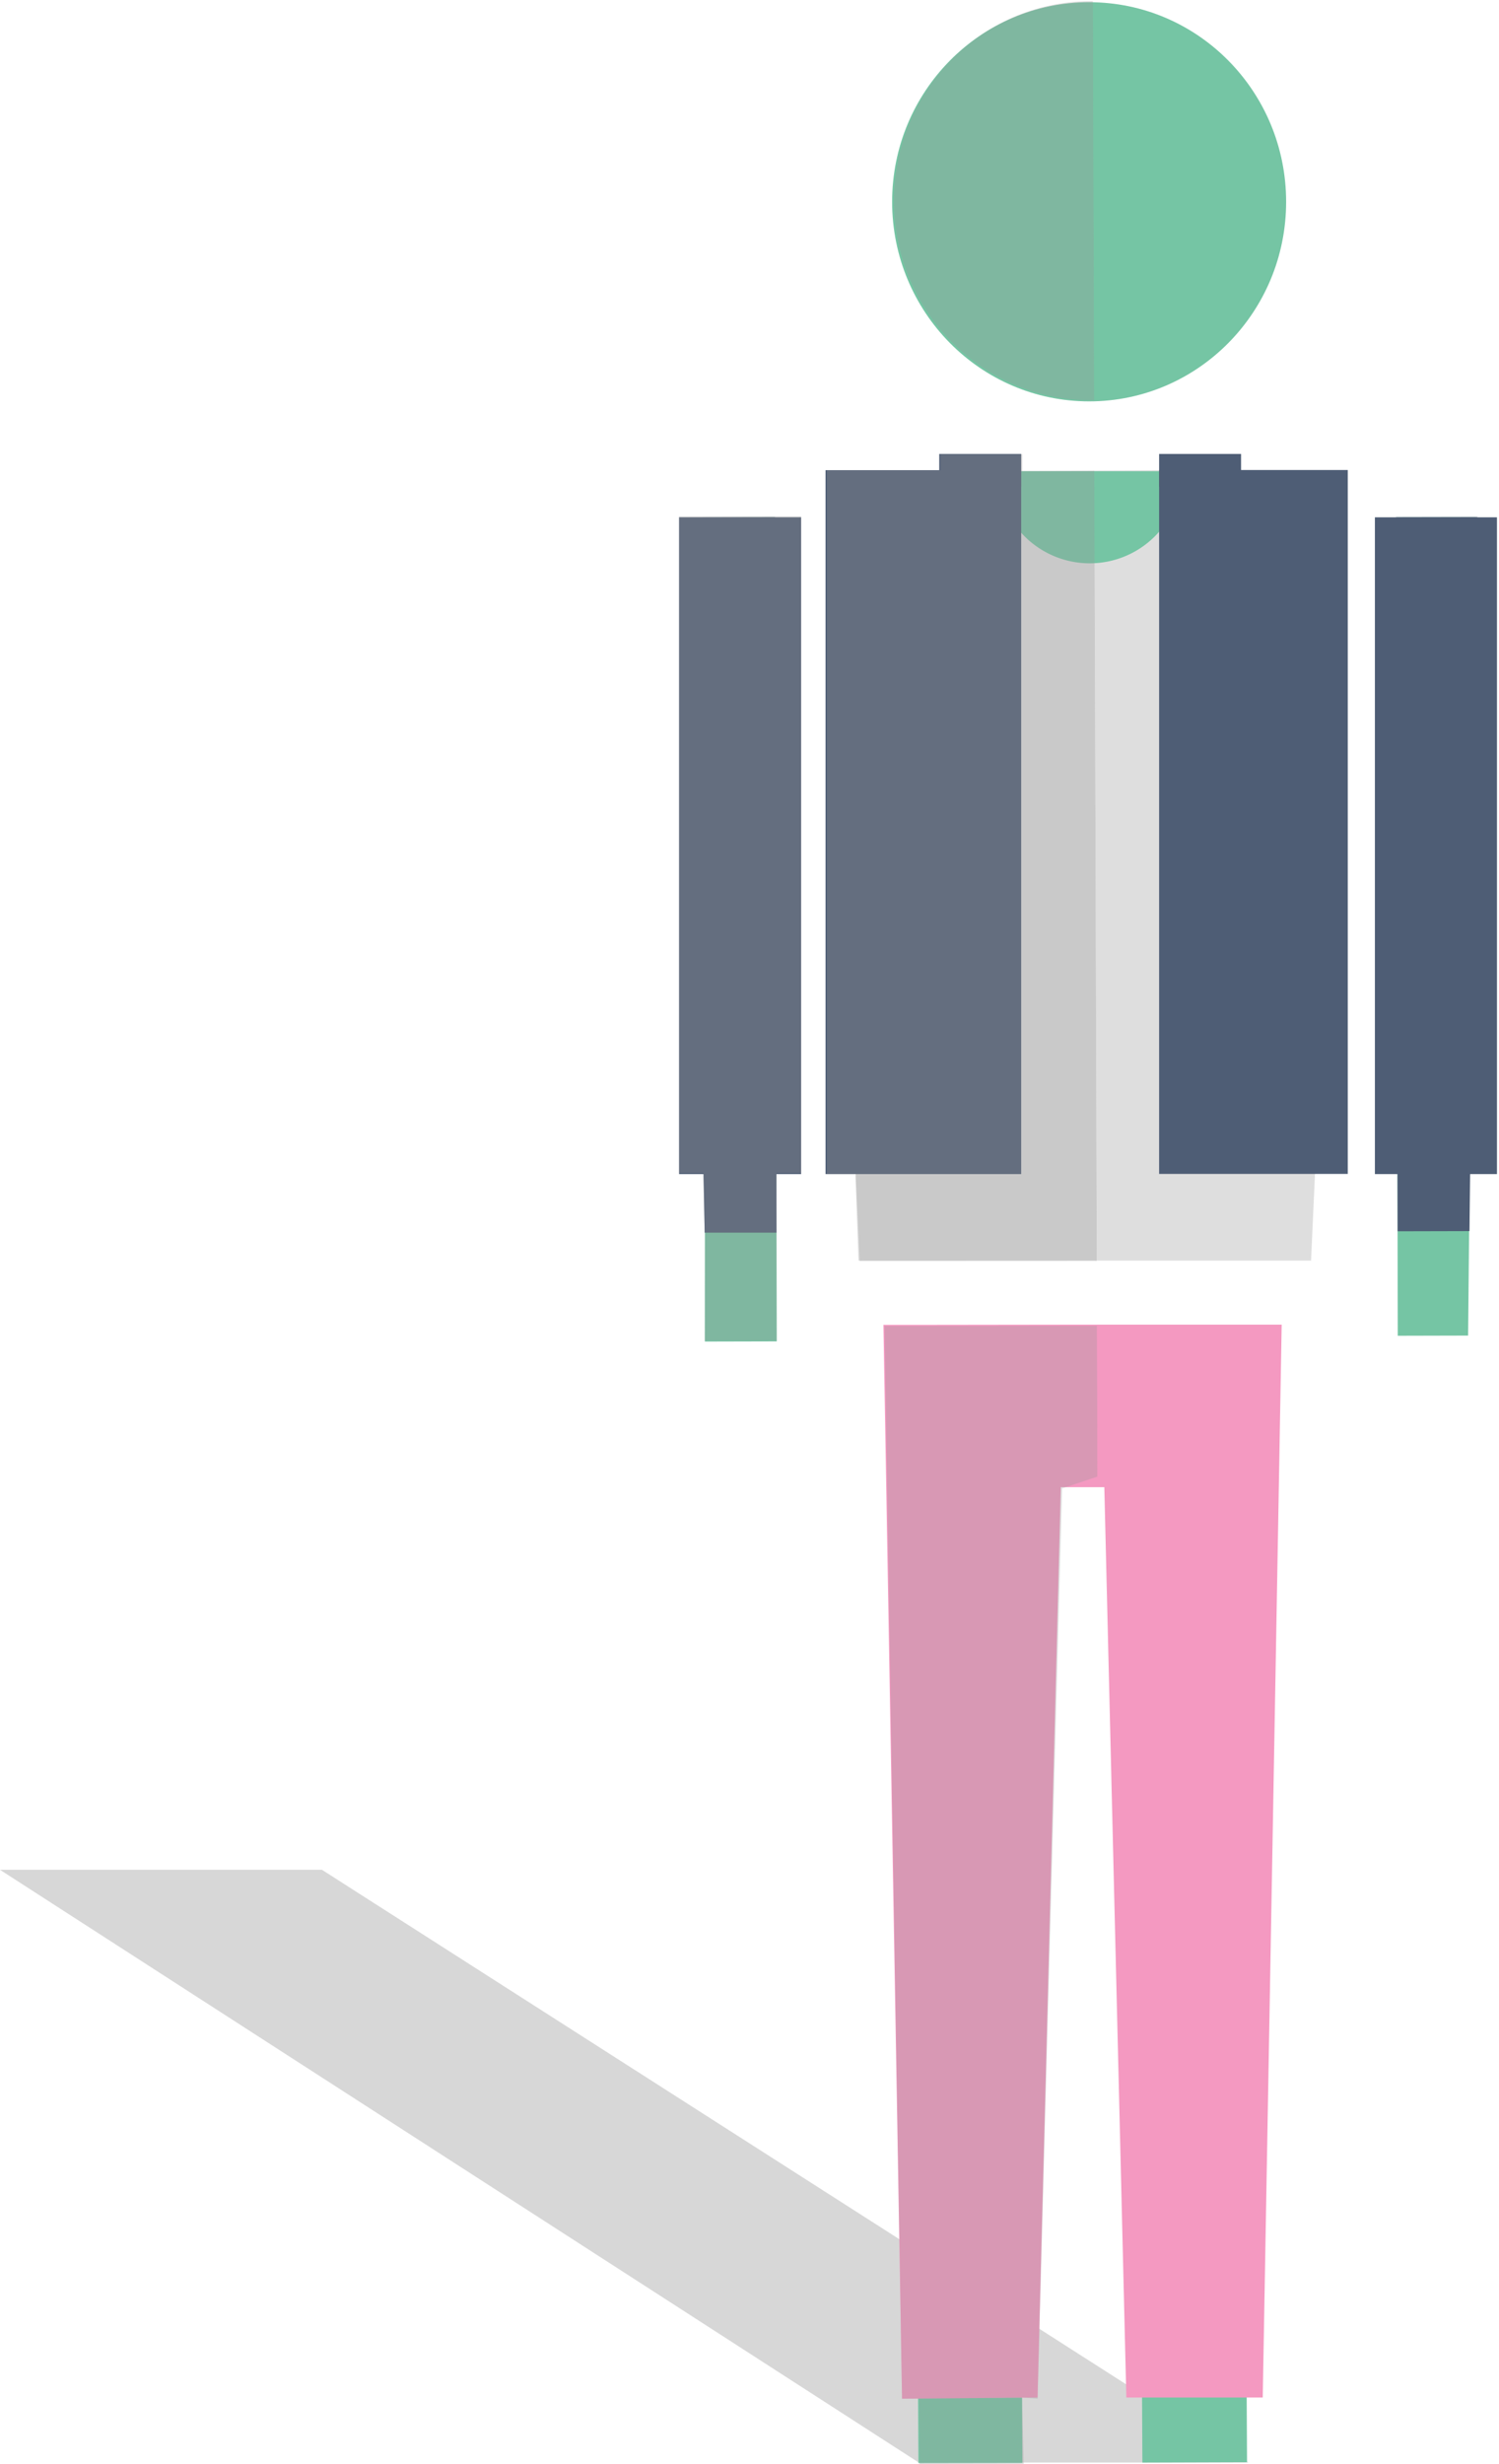 <svg xmlns="http://www.w3.org/2000/svg" xmlns:xlink="http://www.w3.org/1999/xlink" viewBox="0 0 87.81 144.34"><defs><style>.cls-1{fill:none;}.cls-2{isolation:isolate;}.cls-3{fill:#999;fill-opacity:0.39;}.cls-3,.cls-9{mix-blend-mode:multiply;}.cls-4{fill:#75c5a4;}.cls-5{fill:#dedede;}.cls-6{fill:#4e5d75;}.cls-7{fill:#f499c1;}.cls-8{clip-path:url(#clip-path);}.cls-9{opacity:0.3;}.cls-10{fill:#969696;}</style><clipPath id="clip-path" transform="translate(0 -0.96)"><polygon class="cls-1" points="38.13 145.23 64.47 146.02 64.02 0 40.08 0.94 38.13 145.23"/></clipPath></defs><title>Asset 24</title><g class="cls-2"><g id="Layer_2" data-name="Layer 2"><g id="Layer_1-2" data-name="Layer 1"><polygon class="cls-3" points="18.86 109.52 0 109.52 53.82 144.24 73.13 144.24 18.86 109.52"/><polygon class="cls-4" points="59.89 144.26 53.8 144.27 53.78 140.44 59.87 140.43 59.89 144.26"/><polygon class="cls-4" points="73.05 144.22 66.92 144.24 66.9 140.31 73.03 140.3 73.05 144.22"/><ellipse class="cls-4" cx="63.83" cy="12.65" rx="11.54" ry="11.69" transform="matrix(1, 0, 0, 1, -0.03, -0.83)"/><polygon class="cls-4" points="45.5 78.57 41.29 78.58 41.32 30.31 45.4 30.3 45.5 78.57"/><polygon class="cls-4" points="86 78.23 81.88 78.24 81.78 30.3 86.46 30.29 86 78.23"/><polygon class="cls-5" points="50.29 73.84 50.11 68.84 59.82 27.6 67.9 27.54 77.03 68.77 76.8 73.84 50.29 73.84"/><path class="cls-4" d="M69.23,28.56a5.39,5.39,0,0,1-10.79,0Z" transform="translate(0 -0.96)"/><polygon class="cls-6" points="45.49 72.2 41.28 72.2 40.41 30.31 45.4 30.3 45.49 72.2"/><polygon class="cls-6" points="86.08 72.11 81.87 72.12 81.78 30.3 86.55 30.29 86.08 72.11"/><rect class="cls-6" x="39.78" y="30.3" width="7.15" height="38.47"/><rect class="cls-6" x="48.36" y="27.54" width="11.46" height="41.23"/><rect class="cls-6" x="67.9" y="27.53" width="11.05" height="41.23"/><rect class="cls-6" x="80.54" y="30.3" width="7.15" height="38.47"/><polygon class="cls-7" points="70.97 77.59 64.69 77.59 62.14 77.59 54.46 77.6 51.75 77.6 52.84 140.5 60.78 140.43 62.14 87.11 64.69 87.11 65.98 140.43 73.97 140.43 75.08 77.59 70.97 77.59"/><rect class="cls-6" x="55.02" y="26.59" width="4.8" height="1.92"/><rect class="cls-6" x="67.9" y="26.59" width="4.8" height="1.92"/><g class="cls-8"><g class="cls-9"><ellipse class="cls-10" cx="63.91" cy="12.72" rx="11.54" ry="11.69" transform="translate(-0.03 -0.83) rotate(-0.12)"/><polygon class="cls-10" points="39.78 30.25 39.78 68.71 41.21 68.71 41.28 72.15 41.3 72.15 41.29 78.53 45.5 78.52 45.49 72.14 45.49 72.14 45.48 68.71 46.93 68.71 46.93 30.24 39.78 30.25"/><polygon class="cls-10" points="87.81 30.37 86.62 30.37 86.62 30.36 84.25 30.37 80.66 30.37 80.67 68.84 81.93 68.83 81.94 72.19 81.94 72.19 81.95 78.31 86.07 78.3 86.13 72.18 86.15 72.18 86.19 68.83 87.81 68.83 87.81 30.37"/><polygon class="cls-10" points="75.16 77.66 71.05 77.66 64.76 77.66 62.22 77.66 54.53 77.67 51.82 77.67 52.84 140.5 56.82 140.5 53.85 140.51 53.87 144.34 59.97 144.32 59.87 140.43 60.78 140.5 62.22 87.18 64.76 86.33 66.97 140.5 66.98 140.5 67 144.31 73.12 144.29 73.1 140.5 73.11 140.5 75.16 77.66"/><polygon class="cls-10" points="72.77 26.6 67.97 26.6 67.97 27.55 67.97 27.57 59.89 27.59 59.89 27.55 59.89 26.6 55.09 26.6 55.09 27.55 48.44 27.55 48.44 68.78 50.13 68.78 50.36 73.86 75.83 73.85 76.18 68.78 79.02 68.78 79.02 27.55 72.77 27.55 72.77 26.6"/></g></g></g></g></g></svg>